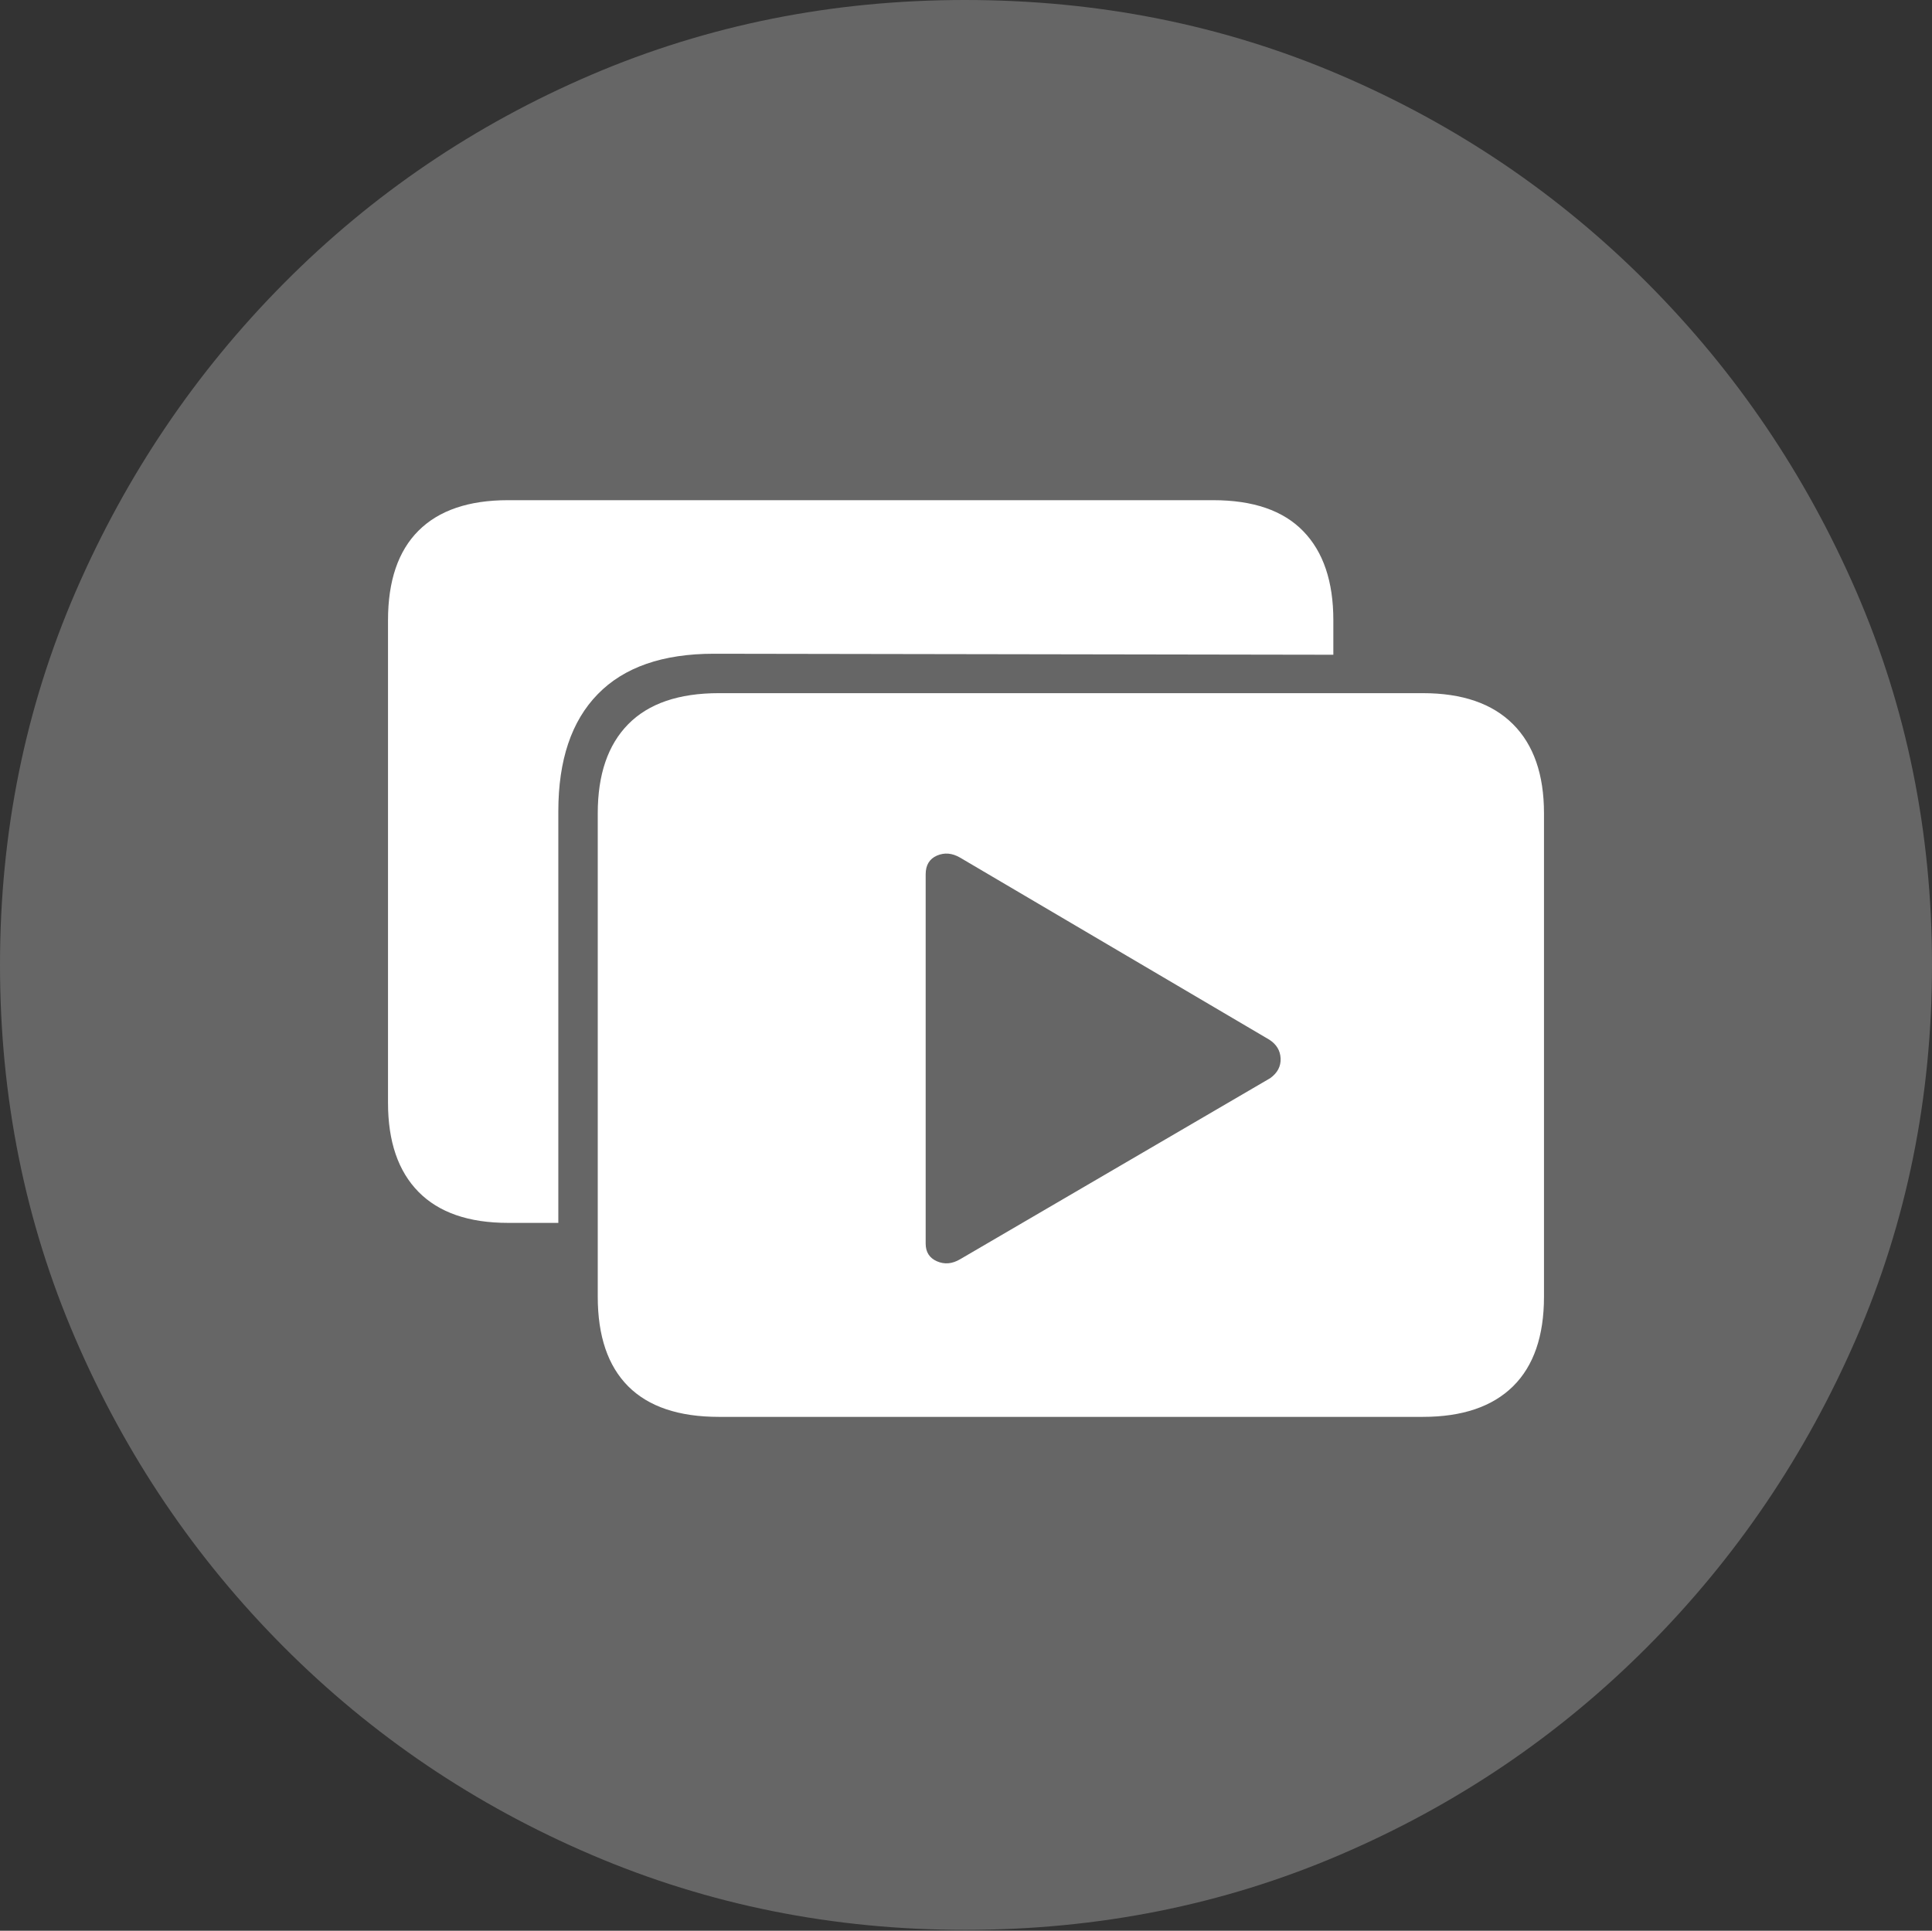 <?xml version="1.0" encoding="UTF-8"?>
<!--Generator: Apple Native CoreSVG 175-->
<!DOCTYPE svg
PUBLIC "-//W3C//DTD SVG 1.1//EN"
       "http://www.w3.org/Graphics/SVG/1.1/DTD/svg11.dtd">
<svg version="1.1" xmlns="http://www.w3.org/2000/svg" xmlns:xlink="http://www.w3.org/1999/xlink" width="19.16" height="19.15">
 <rect width="100%" height="100%" fill="#333333" stroke="none"/>
 <g>
  <rect height="19.15" opacity="0" width="19.16" x="0" y="0"/>
  <path d="M9.57 19.141Q11.553 19.141 13.286 18.398Q15.02 17.656 16.338 16.333Q17.656 15.01 18.408 13.276Q19.16 11.543 19.16 9.57Q19.16 7.598 18.408 5.864Q17.656 4.131 16.338 2.808Q15.02 1.484 13.286 0.742Q11.553 0 9.57 0Q7.598 0 5.864 0.742Q4.131 1.484 2.817 2.808Q1.504 4.131 0.752 5.864Q0 7.598 0 9.57Q0 11.543 0.747 13.276Q1.494 15.01 2.812 16.333Q4.131 17.656 5.869 18.398Q7.607 19.141 9.57 19.141Z" fill="rgba(255,255,255,0.25)"/>
  <path d="M7.129 14.053Q6.533 14.053 6.23 13.75Q5.928 13.447 5.928 12.861L5.928 8.066Q5.928 7.49 6.23 7.183Q6.533 6.875 7.129 6.875L14.111 6.875Q14.697 6.875 15.005 7.183Q15.312 7.49 15.312 8.066L15.312 12.861Q15.312 13.447 15.005 13.75Q14.697 14.053 14.111 14.053ZM9.18 12.334Q9.18 12.461 9.292 12.51Q9.404 12.559 9.521 12.49L12.598 10.693Q12.705 10.615 12.7 10.498Q12.695 10.381 12.588 10.312L9.521 8.506Q9.404 8.438 9.292 8.486Q9.18 8.535 9.18 8.672ZM5.537 8.047L5.537 12.129L5.039 12.129Q4.453 12.129 4.15 11.821Q3.848 11.514 3.848 10.938L3.848 6.152Q3.848 5.566 4.15 5.264Q4.453 4.961 5.039 4.961L12.031 4.961Q12.627 4.961 12.925 5.269Q13.223 5.576 13.223 6.152L13.223 6.494L7.08 6.484Q6.318 6.484 5.928 6.885Q5.537 7.285 5.537 8.047Z" fill="#ffffff"/>
 </g>
</svg>

